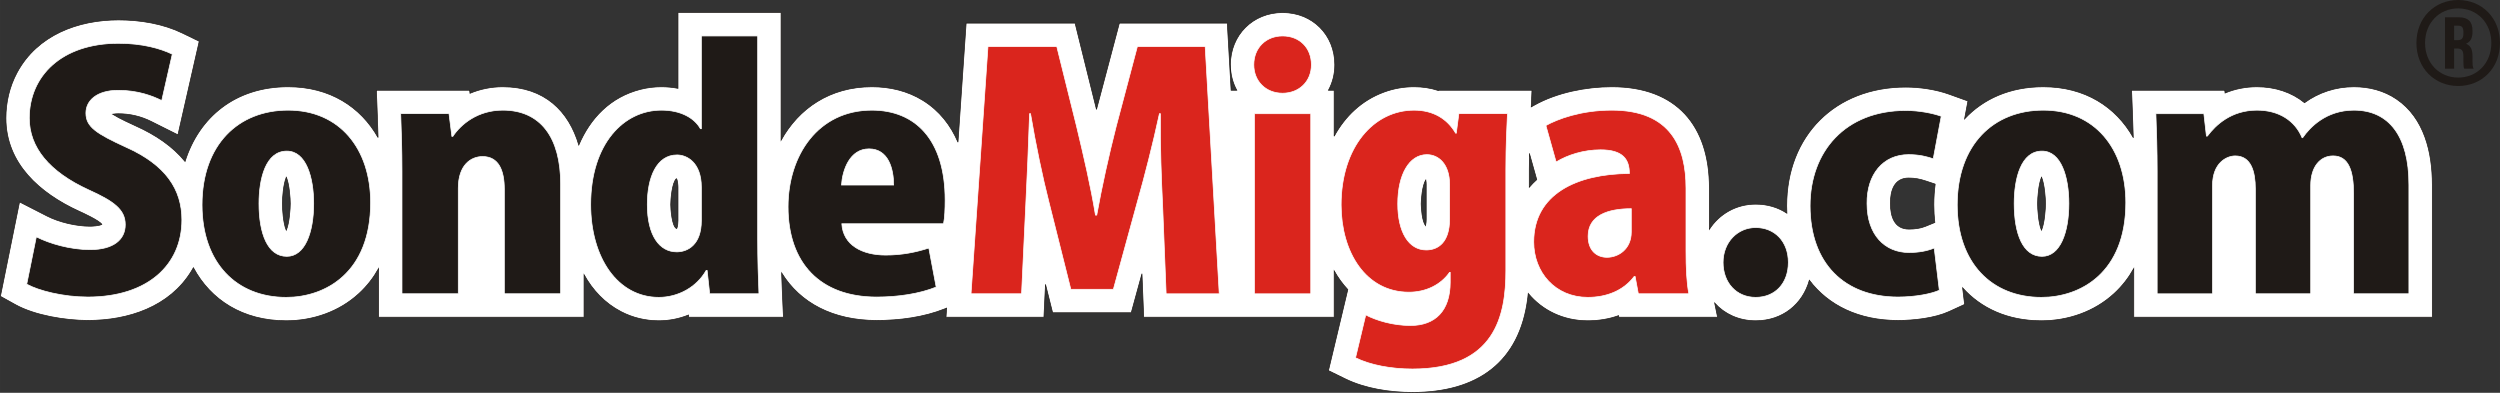 <?xml version="1.0" encoding="UTF-8"?>
<!DOCTYPE svg PUBLIC "-//W3C//DTD SVG 1.1//EN" "http://www.w3.org/Graphics/SVG/1.1/DTD/svg11.dtd">
<!-- Creator: CorelDRAW -->
<svg xmlns="http://www.w3.org/2000/svg" xml:space="preserve" width="269.698mm" height="42.372mm" style="shape-rendering:geometricPrecision; text-rendering:geometricPrecision; image-rendering:optimizeQuality; fill-rule:evenodd; clip-rule:evenodd"
viewBox="0 0 277.157 43.544"
 xmlns:xlink="http://www.w3.org/1999/xlink">
 <rect x="0" y="0" width="277.157" height="43.544" fill="#333333" stroke="none"/>
 <defs>
  <style type="text/css">
   <![CDATA[
    .str0 {stroke:#1F1A17;stroke-width:0.078}
    .str1 {stroke:white;stroke-width:0.078}
    .fil3 {fill:none;fill-rule:nonzero}
    .fil4 {fill:#1F1A17}
    .fil0 {fill:white}
    .fil1 {fill:#1F1A17;fill-rule:nonzero}
    .fil2 {fill:#DA251D;fill-rule:nonzero}
   ]]>
  </style>
 </defs>
 <g id="Capa_x0020_1">
  <g id="_85335264">
   <g id="_103746648">
    <path id="_104748568" class="fil0 str0" d="M236.499 15.248c-0.023,-0.849 -0.052,-1.697 -0.084,-2.546l-0.102 -2.693 10.33 0 0.035 0.303c1.087,-0.452 2.274,-0.693 3.537,-0.693 1.993,0 3.844,0.599 5.271,1.765 1.563,-1.132 3.445,-1.765 5.474,-1.765 1.69,0 3.324,0.414 4.732,1.371 3.086,2.097 3.963,5.938 3.963,9.452l0 14.724 -33.1 0 0 -5.386c-0.561,1.005 -1.275,1.934 -2.167,2.756 -2.196,2.024 -5.111,3.026 -8.076,3.026 -3.727,0 -6.691,-1.378 -8.731,-3.652l0.223 1.841 -1.723 0.79c-1.588,0.728 -3.925,0.987 -5.656,0.987 -4.328,0 -7.712,-1.651 -9.834,-4.453 -0.737,2.631 -2.952,4.488 -5.947,4.488 -1.872,0 -3.452,-0.748 -4.549,-1.959l0.322 1.563 -10.946 0 -0.032 -0.174c-1.071,0.385 -2.227,0.57 -3.412,0.57 -2.73,0 -5.058,-1.164 -6.599,-3.027 -0.015,0.155 -0.032,0.309 -0.051,0.463 -0.888,7.246 -5.663,10.508 -12.784,10.508 -2.463,0 -5.226,-0.415 -7.453,-1.505l-1.866 -0.913 2.146 -8.984c-0.578,-0.618 -1.081,-1.315 -1.508,-2.068l0 5.131 -21.119 0 -0.192 -4.82 -1.186 4.324 -8.72 0 -0.789 -3.146 -0.172 3.642 -10.858 0 0.069 -1.008 -0.184 0.074c-2.329,0.941 -5.067,1.294 -7.568,1.294 -4.84,0 -8.488,-1.937 -10.539,-5.268 0.022,0.733 0.049,1.465 0.082,2.197l0.12 2.71 -10.501 0 -0.026 -0.241c-1.032,0.415 -2.148,0.637 -3.286,0.637 -1.465,0 -2.888,-0.333 -4.19,-1.01 -1.811,-0.942 -3.154,-2.39 -4.102,-4.093l0 4.706 -22.78 0 0 -5.386c-0.561,1.005 -1.275,1.934 -2.167,2.756 -2.196,2.024 -5.111,3.026 -8.076,3.026 -4.822,0 -8.367,-2.306 -10.287,-5.878 -0.067,0.121 -0.137,0.241 -0.21,0.36 -2.437,3.996 -7.023,5.482 -11.491,5.482 -2.455,0 -5.862,-0.545 -8.034,-1.751l-1.661 -0.923 2.121 -10.465 3.047 1.56c1.354,0.694 3.247,1.133 4.775,1.133 0.264,0 1.001,-0.04 1.305,-0.204 0,-0 0,-0.001 -0,-0.001 -0.314,-0.443 -2.097,-1.262 -2.547,-1.464l-0.018 -0.008c-4.283,-1.966 -8.073,-5.246 -8.073,-10.302 0,-1.765 0.401,-3.496 1.238,-5.054 2.234,-4.154 6.74,-5.839 11.251,-5.839 2.38,0 4.937,0.418 7.093,1.467l1.852 0.901 -2.361 10.375 -2.957 -1.479c-1.153,-0.576 -2.372,-0.861 -3.662,-0.861 -0.131,0 -0.386,0.012 -0.624,0.05 0.76,0.478 2.14,1.101 2.58,1.302 2.203,0.987 4.094,2.274 5.45,3.933 1.55,-4.907 5.57,-8.278 11.424,-8.278 4.637,0 8.056,2.23 9.974,5.629 -0.023,-0.849 -0.052,-1.697 -0.084,-2.546l-0.102 -2.693 10.337 0 0.042 0.335c1.136,-0.474 2.37,-0.725 3.628,-0.725 4.654,0 7.339,2.722 8.433,6.455 1.253,-2.937 3.477,-5.33 6.879,-6.177 0.745,-0.185 1.51,-0.278 2.278,-0.278 0.615,0 1.234,0.057 1.838,0.175l0 -8.403 11.432 0 0 14.154c1.949,-3.513 5.401,-5.926 10.065,-5.926 1.996,0 3.952,0.456 5.659,1.513 1.85,1.146 3.094,2.774 3.885,4.631l0.905 -13.201 12.078 0 2.373 9.569 2.536 -9.569 11.967 0 0.424 7.447 0.626 0c-0.452,-0.826 -0.706,-1.788 -0.706,-2.831 0,-3.295 2.494,-5.787 5.787,-5.787 3.313,0 5.787,2.474 5.787,5.787 0,1.044 -0.254,2.005 -0.706,2.831l0.635 0 0 5.092c1.196,-2.184 3.011,-3.97 5.533,-4.895 1.067,-0.392 2.19,-0.588 3.327,-0.588 0.945,0 1.847,0.141 2.684,0.417l0.004 -0.027 10.383 0 -0.084 1.841 0.363 -0.202c2.51,-1.395 5.721,-2.029 8.566,-2.029 7.206,0 10.823,4.335 10.823,11.213l0 4.58c1.092,-1.671 2.933,-2.778 5.136,-2.778 1.319,0 2.491,0.366 3.452,1.003 -0.013,-0.27 -0.019,-0.543 -0.019,-0.819 0,-7.788 5.383,-13.163 13.199,-13.163 1.559,0 3.343,0.262 4.815,0.792l2.08 0.749 -0.373 1.984c2.073,-2.22 5.036,-3.56 8.727,-3.56 4.637,0 8.056,2.23 9.974,5.629zm-21.957 5.164l-1.038 -0.346c-0.657,-0.219 -1.21,-0.328 -1.91,-0.328 -1.595,0 -2.03,1.416 -2.015,2.802l0 0.028c0,1.415 0.427,2.831 2.05,2.831 0.608,0 1.252,-0.071 1.819,-0.303l1.052 -0.43c-0.073,-0.636 -0.111,-1.288 -0.111,-1.955 0,-0.787 0.051,-1.555 0.152,-2.299zm-44.982 -3.374c-0.012,0.577 -0.019,1.155 -0.019,1.736l0 1.978c0.256,-0.298 0.532,-0.578 0.825,-0.841l-0.807 -2.873zm-137.816 2.605c-0.333,0.78 -0.438,2.321 -0.438,2.925 0,0.552 0.089,2.168 0.43,2.965 0.343,-0.818 0.443,-2.391 0.443,-2.965 0,-0.571 -0.102,-2.114 -0.436,-2.925zm43.252 0.155c-0.496,0.43 -0.637,2.331 -0.637,2.877 0,0.469 0.125,2.367 0.622,2.651 0.013,0.004 0.032,0.003 0.045,0.003 0.001,0 0.001,0 0.002,0 0.107,-0.2 0.133,-0.704 0.133,-0.88l0 -3.688c0,-0.173 -0.034,-0.752 -0.166,-0.962zm83.072 0.148c-0.393,0.646 -0.512,2.155 -0.512,2.657 0,0.457 0.105,1.933 0.487,2.425 0.054,-0.24 0.068,-0.574 0.068,-0.723l0 -3.866c0,-0.103 -0.01,-0.31 -0.042,-0.494zm68.263 -0.304c-0.333,0.78 -0.438,2.321 -0.438,2.925 0,0.552 0.089,2.168 0.43,2.965 0.343,-0.818 0.443,-2.391 0.443,-2.965 0,-0.571 -0.102,-2.114 -0.436,-2.925z"/>
   </g>
   <path id="_131113720" class="fil1" d="M19.1 6.007c-1.312,-0.638 -3.333,-1.206 -5.958,-1.206 -6.348,0 -9.894,3.653 -9.894,8.298 0,3.263 2.234,5.958 6.561,7.944 2.837,1.277 4.078,2.199 4.078,3.865 0,1.631 -1.277,2.766 -3.901,2.766 -2.199,0 -4.504,-0.674 -5.958,-1.418l-1.064 5.249c1.277,0.709 4.007,1.424 6.773,1.424 6.632,0 10.426,-3.552 10.426,-8.553 0,-3.405 -1.809,-6.1 -6.171,-8.05 -3.333,-1.525 -4.468,-2.27 -4.468,-3.795 0,-1.348 1.17,-2.518 3.582,-2.518 2.199,0 3.83,0.638 4.823,1.135l1.17 -5.142z"/>
   <path id="_1" class="fil1" d="M31.938 12.213c-5.497,0 -9.54,3.795 -9.54,10.497 0,6.419 3.795,10.255 9.327,10.255 4.362,0 9.362,-2.737 9.362,-10.503 0,-5.993 -3.44,-10.249 -9.15,-10.249zm2.837 10.355c0,3.192 -0.958,5.851 -2.979,5.851 -2.128,0 -3.085,-2.518 -3.085,-5.851 0,-2.766 0.745,-5.816 3.085,-5.816 2.128,0 2.979,2.873 2.979,5.816z"/>
   <path id="_12" class="fil1" d="M62.153 20.405c0,-5.178 -2.234,-8.192 -6.419,-8.192 -2.766,0 -4.646,1.56 -5.532,2.908l-0.106 0 -0.319 -2.518 -5.355 0c0.071,1.88 0.142,4.007 0.142,6.383l0 13.582 6.242 0 0 -11.703c0,-2.553 1.383,-3.511 2.695,-3.511 1.773,0 2.411,1.525 2.411,3.617l0 11.597 6.241 0 0 -12.164z"/>
   <path id="_123" class="fil1" d="M83.998 3.986l-6.242 0 0 10.284 -0.106 0c-0.674,-1.206 -2.199,-2.057 -4.327,-2.057 -4.149,0 -7.837,3.688 -7.837,10.462 0,5.887 2.979,10.29 7.554,10.29 2.128,0 4.185,-1.105 5.249,-2.985l0.106 0 0.284 2.589 5.461 0c-0.071,-1.596 -0.142,-3.901 -0.142,-6.1l0 -22.484zm-6.242 20.462c0,2.731 -1.56,3.475 -2.731,3.475 -1.915,0 -3.263,-1.809 -3.263,-5.249 0,-3.014 1.028,-5.497 3.298,-5.497 1.064,0 2.695,0.816 2.695,3.582l0 3.688z"/>
   <path id="_1234" class="fil1" d="M102.971 27.498c-1.418,0.461 -2.979,0.78 -4.788,0.78 -2.589,0 -4.717,-1.099 -4.858,-3.475l11.277 0c0.142,-0.674 0.177,-1.667 0.177,-2.624 0,-6.773 -3.369,-9.965 -8.121,-9.965 -5.958,0 -9.291,5 -9.291,10.71 0,6.242 3.546,10.007 9.823,10.007 2.376,0 4.752,-0.361 6.596,-1.105l-0.816 -4.327zm-9.681 -6.986c0.106,-1.667 0.922,-4.007 3.05,-4.007 2.163,0 2.731,2.234 2.731,4.007l-5.78 0z"/>
   <path id="_12345" class="fil1" d="M194.643 32.965c2.163,0 3.617,-1.566 3.617,-3.871 0,-2.341 -1.525,-3.866 -3.617,-3.866 -2.021,0 -3.617,1.631 -3.617,3.866 0,2.234 1.454,3.871 3.617,3.871z"/>
   <path id="_123456" class="fil1" d="M214.432 27.498c-0.78,0.319 -1.702,0.496 -2.802,0.496 -2.66,0 -4.646,-1.95 -4.646,-5.426 -0.035,-3.227 1.773,-5.426 4.61,-5.426 1.241,0 2.092,0.248 2.731,0.461l0.887 -4.717c-0.887,-0.319 -2.376,-0.638 -3.936,-0.638 -6.703,0 -10.604,4.539 -10.604,10.568 0,6.383 3.795,10.113 9.752,10.113 1.95,0 3.724,-0.361 4.575,-0.751l-0.567 -4.681z"/>
   <path id="_1234567" class="fil1" d="M226.525 12.213c-5.497,0 -9.54,3.795 -9.54,10.497 0,6.419 3.795,10.255 9.327,10.255 4.362,0 9.362,-2.737 9.362,-10.503 0,-5.993 -3.44,-10.249 -9.15,-10.249zm2.837 10.355c0,3.192 -0.958,5.851 -2.979,5.851 -2.128,0 -3.085,-2.518 -3.085,-5.851 0,-2.766 0.745,-5.816 3.085,-5.816 2.128,0 2.979,2.873 2.979,5.816z"/>
   <path id="_12345678" class="fil1" d="M267.058 20.441c0,-5.319 -2.199,-8.227 -6.1,-8.227 -3.085,0 -4.894,1.915 -5.674,3.05l-0.071 0c-0.78,-1.88 -2.553,-3.05 -5,-3.05 -2.837,0 -4.575,1.631 -5.497,2.873l-0.106 0 -0.284 -2.482 -5.319 0c0.071,1.88 0.142,4.007 0.142,6.383l0 13.582 6.135 0 0 -11.987c0,-2.553 1.596,-3.298 2.518,-3.298 1.738,0 2.234,1.702 2.234,3.653l0 11.632 6.135 0 0 -12.022c0,-2.021 1.028,-3.263 2.482,-3.263 1.702,0 2.27,1.631 2.27,4.149l0 11.135 6.135 0 0 -12.128z"/>
   <path id="_123456789" class="fil2" d="M133.611 5.156l-7.518 0 -2.341 8.83c-0.816,3.192 -1.596,6.703 -2.163,9.859l-0.142 0c-0.532,-3.227 -1.312,-6.561 -2.092,-9.823l-2.199 -8.866 -7.625 0 -1.88 27.413 5.603 0 0.461 -9.752c0.142,-2.943 0.319,-6.809 0.426,-10.213l0.106 0c0.567,3.369 1.348,7.093 2.021,9.717l2.447 9.752 4.717 0 2.695 -9.823c0.745,-2.624 1.702,-6.348 2.411,-9.646l0.106 0c-0.035,3.617 0.106,7.27 0.248,10.178l0.39 9.788 5.887 0 -1.56 -27.413z"/>
   <path id="_12345678910" class="fil2" d="M145.385 7.178c0,-1.88 -1.312,-3.192 -3.192,-3.192 -1.844,0 -3.192,1.312 -3.192,3.192 0,1.809 1.312,3.156 3.192,3.156 1.809,0 3.192,-1.277 3.192,-3.156zm-0.071 5.426l-6.242 0 0 19.966 6.242 0 0 -19.966z"/>
   <path id="_1234567891011" class="fil2" d="M161.733 12.604l-0.284 2.163 -0.071 0c-0.922,-1.596 -2.482,-2.553 -4.61,-2.553 -4.468,0 -8.086,4.078 -8.086,10.497 0,5.249 2.731,9.681 7.518,9.681 1.844,0 3.511,-0.78 4.504,-2.199l0.071 0 0 1.099c0,3.162 -1.667,4.793 -4.397,4.793 -1.986,0 -3.795,-0.567 -4.965,-1.17l-1.135 4.752c1.667,0.816 3.972,1.241 6.312,1.241 9.185,0 10.355,-5.922 10.355,-10.929l0 -11.206c0,-2.731 0.106,-4.61 0.177,-6.171l-5.39 0zm-1.028 11.703c0,2.518 -1.241,3.404 -2.589,3.404 -1.95,0 -3.156,-1.986 -3.156,-5.107 0,-3.263 1.277,-5.461 3.227,-5.461 1.312,0 2.518,1.064 2.518,3.298l0 3.866z"/>
   <path id="_123456789101112" class="fil2" d="M186.913 20.831c0,-4.433 -1.631,-8.618 -8.227,-8.618 -3.44,0 -6.029,0.993 -7.305,1.702l1.135 4.043c1.277,-0.78 3.05,-1.348 4.929,-1.348 2.518,0 3.192,1.099 3.192,2.624 -5.887,0.035 -10.604,2.305 -10.604,7.589 0,3.369 2.376,6.141 5.993,6.141 2.057,0 3.936,-0.715 5.142,-2.311l0.106 0 0.355 1.915 5.603 0c-0.248,-1.206 -0.319,-2.943 -0.319,-4.717l0 -7.022zm-6.064 4.894c0,1.88 -1.419,2.802 -2.695,2.802 -1.099,0 -2.092,-0.709 -2.092,-2.341 0,-2.305 2.199,-3.05 4.788,-3.05l0 2.589z"/>
   <path id="_12345678910111213" class="fil3 str1" d="M19.1 6.007c-1.312,-0.638 -3.333,-1.206 -5.958,-1.206 -6.348,0 -9.894,3.653 -9.894,8.298 0,3.263 2.234,5.958 6.561,7.944 2.837,1.277 4.078,2.199 4.078,3.865 0,1.631 -1.277,2.766 -3.901,2.766 -2.199,0 -4.504,-0.674 -5.958,-1.418l-1.064 5.249c1.277,0.709 4.007,1.424 6.773,1.424 6.632,0 10.426,-3.552 10.426,-8.553 0,-3.405 -1.809,-6.1 -6.171,-8.05 -3.333,-1.525 -4.468,-2.27 -4.468,-3.795 0,-1.348 1.17,-2.518 3.582,-2.518 2.199,0 3.83,0.638 4.823,1.135l1.17 -5.142z"/>
   <path id="_1234567891011121314" class="fil3 str1" d="M31.938 12.213c-5.497,0 -9.54,3.795 -9.54,10.497 0,6.419 3.795,10.255 9.327,10.255 4.362,0 9.362,-2.737 9.362,-10.503 0,-5.993 -3.44,-10.249 -9.15,-10.249zm2.837 10.355c0,3.192 -0.958,5.851 -2.979,5.851 -2.128,0 -3.085,-2.518 -3.085,-5.851 0,-2.766 0.745,-5.816 3.085,-5.816 2.128,0 2.979,2.873 2.979,5.816z"/>
   <path id="_123456789101112131415" class="fil3 str1" d="M62.153 20.405c0,-5.178 -2.234,-8.192 -6.419,-8.192 -2.766,0 -4.646,1.56 -5.532,2.908l-0.106 0 -0.319 -2.518 -5.355 0c0.071,1.88 0.142,4.007 0.142,6.383l0 13.582 6.242 0 0 -11.703c0,-2.553 1.383,-3.511 2.695,-3.511 1.773,0 2.411,1.525 2.411,3.617l0 11.597 6.241 0 0 -12.164z"/>
   <path id="_12345678910111213141516" class="fil3 str1" d="M83.998 3.986l-6.242 0 0 10.284 -0.106 0c-0.674,-1.206 -2.199,-2.057 -4.327,-2.057 -4.149,0 -7.837,3.688 -7.837,10.462 0,5.887 2.979,10.29 7.554,10.29 2.128,0 4.185,-1.105 5.249,-2.985l0.106 0 0.284 2.589 5.461 0c-0.071,-1.596 -0.142,-3.901 -0.142,-6.1l0 -22.484zm-6.242 20.462c0,2.731 -1.56,3.475 -2.731,3.475 -1.915,0 -3.263,-1.809 -3.263,-5.249 0,-3.014 1.028,-5.497 3.298,-5.497 1.064,0 2.695,0.816 2.695,3.582l0 3.688z"/>
   <path id="_1234567891011121314151617" class="fil3 str1" d="M102.971 27.498c-1.418,0.461 -2.979,0.78 -4.788,0.78 -2.589,0 -4.717,-1.099 -4.858,-3.475l11.277 0c0.142,-0.674 0.177,-1.667 0.177,-2.624 0,-6.773 -3.369,-9.965 -8.121,-9.965 -5.958,0 -9.291,5 -9.291,10.71 0,6.242 3.546,10.007 9.823,10.007 2.376,0 4.752,-0.361 6.596,-1.105l-0.816 -4.327zm-9.681 -6.986c0.106,-1.667 0.922,-4.007 3.05,-4.007 2.163,0 2.731,2.234 2.731,4.007l-5.78 0z"/>
   <path id="_123456789101112131415161718" class="fil3 str1" d="M133.611 5.156l-7.518 0 -2.341 8.83c-0.816,3.192 -1.596,6.703 -2.163,9.859l-0.142 0c-0.532,-3.227 -1.312,-6.561 -2.092,-9.823l-2.199 -8.866 -7.625 0 -1.88 27.413 5.603 0 0.461 -9.752c0.142,-2.943 0.319,-6.809 0.426,-10.213l0.106 0c0.567,3.369 1.348,7.093 2.021,9.717l2.447 9.752 4.717 0 2.695 -9.823c0.745,-2.624 1.702,-6.348 2.411,-9.646l0.106 0c-0.035,3.617 0.106,7.27 0.248,10.178l0.39 9.788 5.887 0 -1.56 -27.413z"/>
   <path id="_12345678910111213141516171819" class="fil3 str1" d="M145.385 7.178c0,-1.88 -1.312,-3.192 -3.192,-3.192 -1.844,0 -3.192,1.312 -3.192,3.192 0,1.809 1.312,3.156 3.192,3.156 1.809,0 3.192,-1.277 3.192,-3.156zm-0.071 5.426l-6.242 0 0 19.966 6.242 0 0 -19.966z"/>
   <path id="_1234567891011121314151617181920" class="fil3 str1" d="M161.733 12.604l-0.284 2.163 -0.071 0c-0.922,-1.596 -2.482,-2.553 -4.61,-2.553 -4.468,0 -8.086,4.078 -8.086,10.497 0,5.249 2.731,9.681 7.518,9.681 1.844,0 3.511,-0.78 4.504,-2.199l0.071 0 0 1.099c0,3.162 -1.667,4.793 -4.397,4.793 -1.986,0 -3.795,-0.567 -4.965,-1.17l-1.135 4.752c1.667,0.816 3.972,1.241 6.312,1.241 9.185,0 10.355,-5.922 10.355,-10.929l0 -11.206c0,-2.731 0.106,-4.61 0.177,-6.171l-5.39 0zm-1.028 11.703c0,2.518 -1.241,3.404 -2.589,3.404 -1.95,0 -3.156,-1.986 -3.156,-5.107 0,-3.263 1.277,-5.461 3.227,-5.461 1.312,0 2.518,1.064 2.518,3.298l0 3.866z"/>
   <path id="_123456789101112131415161718192021" class="fil3 str1" d="M186.913 20.831c0,-4.433 -1.631,-8.618 -8.227,-8.618 -3.44,0 -6.029,0.993 -7.305,1.702l1.135 4.043c1.277,-0.78 3.05,-1.348 4.929,-1.348 2.518,0 3.192,1.099 3.192,2.624 -5.887,0.035 -10.604,2.305 -10.604,7.589 0,3.369 2.376,6.141 5.993,6.141 2.057,0 3.936,-0.715 5.142,-2.311l0.106 0 0.355 1.915 5.603 0c-0.248,-1.206 -0.319,-2.943 -0.319,-4.717l0 -7.022zm-6.064 4.894c0,1.88 -1.419,2.802 -2.695,2.802 -1.099,0 -2.092,-0.709 -2.092,-2.341 0,-2.305 2.199,-3.05 4.788,-3.05l0 2.589z"/>
   <path id="_12345678910111213141516171819202122" class="fil3 str1" d="M194.643 32.965c2.163,0 3.617,-1.566 3.617,-3.871 0,-2.341 -1.525,-3.866 -3.617,-3.866 -2.021,0 -3.617,1.631 -3.617,3.866 0,2.234 1.454,3.871 3.617,3.871z"/>
   <path id="_1234567891011121314151617181920212223" class="fil3 str1" d="M214.432 27.498c-0.78,0.319 -1.702,0.496 -2.802,0.496 -2.66,0 -4.646,-1.95 -4.646,-5.426 -0.035,-3.227 1.773,-5.426 4.61,-5.426 1.241,0 2.092,0.248 2.731,0.461l0.887 -4.717c-0.887,-0.319 -2.376,-0.638 -3.936,-0.638 -6.703,0 -10.604,4.539 -10.604,10.568 0,6.383 3.795,10.113 9.752,10.113 1.95,0 3.724,-0.361 4.575,-0.751l-0.567 -4.681z"/>
   <path id="_123456789101112131415161718192021222324" class="fil3 str1" d="M226.525 12.213c-5.497,0 -9.54,3.795 -9.54,10.497 0,6.419 3.795,10.255 9.327,10.255 4.362,0 9.362,-2.737 9.362,-10.503 0,-5.993 -3.44,-10.249 -9.15,-10.249zm2.837 10.355c0,3.192 -0.958,5.851 -2.979,5.851 -2.128,0 -3.085,-2.518 -3.085,-5.851 0,-2.766 0.745,-5.816 3.085,-5.816 2.128,0 2.979,2.873 2.979,5.816z"/>
   <path id="_12345678910111213141516171819202122232425" class="fil3 str1" d="M267.058 20.441c0,-5.319 -2.199,-8.227 -6.1,-8.227 -3.085,0 -4.894,1.915 -5.674,3.05l-0.071 0c-0.78,-1.88 -2.553,-3.05 -5,-3.05 -2.837,0 -4.575,1.631 -5.497,2.873l-0.106 0 -0.284 -2.482 -5.319 0c0.071,1.88 0.142,4.007 0.142,6.383l0 13.582 6.135 0 0 -11.987c0,-2.553 1.596,-3.298 2.518,-3.298 1.738,0 2.234,1.702 2.234,3.653l0 11.632 6.135 0 0 -12.022c0,-2.021 1.028,-3.263 2.482,-3.263 1.702,0 2.27,1.631 2.27,4.149l0 11.135 6.135 0 0 -12.128z"/>
  </g>
  <path class="fil4" d="M267.891 4.766c0,2.769 1.997,4.768 4.633,4.768 2.636,0 4.633,-1.999 4.633,-4.768 0,-2.769 -1.997,-4.766 -4.633,-4.766 -2.636,0 -4.633,1.997 -4.633,4.766zm0.959 0c0,-2.223 1.571,-3.834 3.674,-3.834 2.103,0 3.674,1.611 3.674,3.834 0,2.223 -1.571,3.834 -3.674,3.834 -2.104,0 -3.674,-1.611 -3.674,-3.834zm5.379 2.849c-0.106,-0.24 -0.12,-0.479 -0.12,-0.785l0 -0.612c0,-0.679 -0.173,-1.145 -0.692,-1.358l0 -0.027c0.479,-0.213 0.692,-0.626 0.692,-1.305l0 -0.12c0,-0.998 -0.466,-1.491 -1.504,-1.491l-1.544 0 0 5.698 1.012 0 0 -2.237 0.346 0c0.466,0 0.679,0.213 0.679,0.825l0 0.612c0,0.533 0.027,0.626 0.093,0.799l1.038 0zm-1.677 -4.766c0.386,0 0.546,0.213 0.546,0.679l0 0.24c0,0.519 -0.24,0.679 -0.612,0.679l-0.413 0 0 -1.598 0.479 0z"/>
 </g>
</svg>
